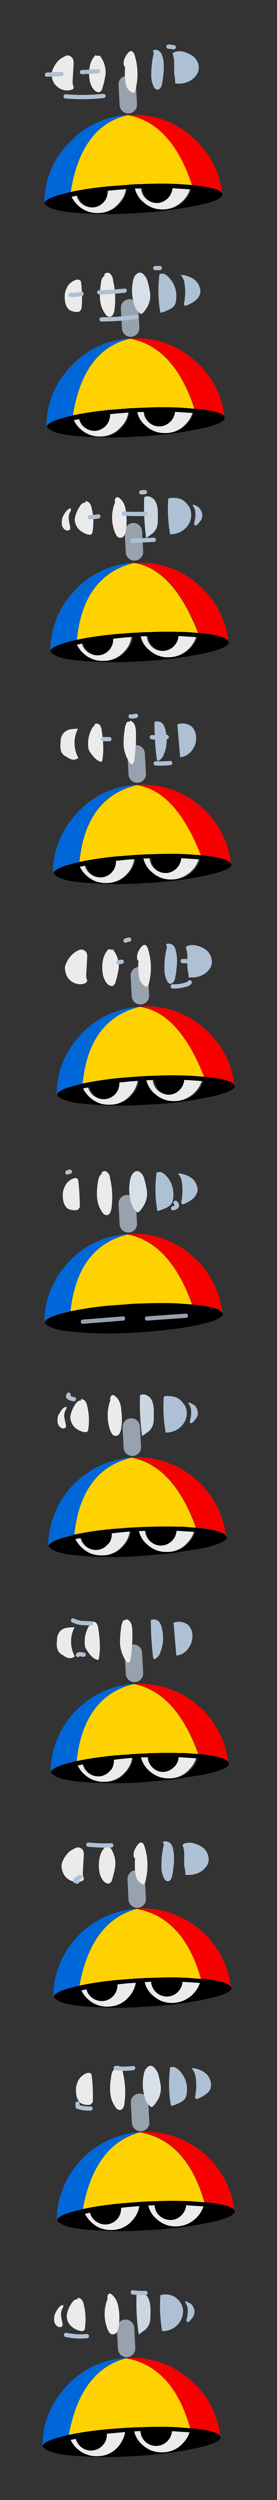 <?xml version="1.0" ?><svg height="1175px" preserveAspectRatio="none" viewBox="0 0 130.4 1175" width="130.4px" xmlns="http://www.w3.org/2000/svg" xmlns:xlink="http://www.w3.org/1999/xlink"><rect x="0" y="0" width="130.4" height="1175" fill="#333333" stroke="none"/><g id="s20-20" transform="translate(20, 20)"><g transform="translate(-0.0, -0.0)"><style>.cl0 {
    fill: #ebebeb
    }</style><g id="uid_1"><g id="uid_2"><path d="M9.8 71.1l3.1-.8.4-.1c3.3-20.8 12.3-32.8 26.9-36.1-11 .5-21.3 5.6-28.5 13.9A39.7 39.7 0 00.9 75.5c.3-1.5 3.2-3 8.9-4.4z" fill="#0067d8"/><path d="M41.9 66.8h.5l1.2-.1 3.4-.1h.2c5.2-.2 10-.2 14.4-.1h.1l2.4.1 6.4.5c-6.4-19.5-16.5-30.5-30.3-33-14.6 3.3-23.6 15.4-26.9 36.1l3-.6c4.4-.8 9.2-1.5 14.5-2l2.6-.2 6.5-.5h.1l1.9-.1z" fill="#fed100"/><path d="M84.5 70.8l.1.2a40.6 40.6 0 00-13.7-26.2 40.4 40.4 0 00-30.3-10.7h-.5c13.8 2.5 23.9 13.5 30.3 33l1.5.1c7.6.8 11.7 2 12.6 3.6z" fill="#f80000"/><path d="M84.6 71.7V71l-.1-.2c-.8-1.6-5-2.8-12.5-3.6l-1.5-.2-6.4-.5-2.4-.1h-.1c-4.5-.2-9.3-.1-14.4.1H47l-3.4.1-1.2.1h-.5l-1.9.2-6.5.5-2.6.2c-5.3.5-10.2 1.2-14.5 2l-3 .6-.4.1-3.1.8c-5.7 1.4-8.7 2.9-9 4.4 1.2 2.1 5.4 3.6 12.6 4.3 9.9.9 19.8 1.1 29.7.4 9.9-.4 19.7-1.6 29.4-3.6 7.5-1.5 11.6-3.2 12-4.9M44 68.6l2.5-.1h.5c.2 4 3.6 7.1 7.6 7a7.6 7.6 0 006.8-6.9h.5l8.2.5c-.6 1.9-1.6 3.6-3 5a12.9 12.9 0 01-9.3 4.4h-.4a13 13 0 01-9.7-3.4 12 12 0 01-4-6.4l.3-.1m-10.8.9l6.1-.5h.5c-.4 2.6-1.6 4.9-3.4 6.8a13.4 13.4 0 01-9.4 4.3h-.4c-3.6.3-7.1-1-9.7-3.4a11.8 11.8 0 01-3.2-4.2l2.5-.5.5-.1a6.5 6.5 0 002.2 3.6 7 7 0 0010.1-.6 7 7 0 001.9-5.3l2.3-.1z"/><path class="cl0" d="M39.3 68.9l-6.1.5-2.5.3a7.5 7.5 0 01-6.8 7.8h-.2c-2 .1-3.9-.6-5.4-1.9a7 7 0 01-2.2-3.6l-2.4.5c.8 1.6 1.9 3.1 3.2 4.2a13 13 0 009.7 3.4h.4c3.4-.2 6.6-1.8 8.8-4.4 1.8-1.8 3-4.1 3.5-6.8m7.1-.3h-2.9c.6 2.5 2 4.8 4 6.4 1.1 1 2.4 1.8 3.7 2.4 1.9.8 3.9 1.1 6 1h.4c5.4-.5 10.1-4.2 11.8-9.4l-7.7-.5h-.5a7.7 7.7 0 01-6.8 6.9h-.2a7.4 7.4 0 01-7.8-7v.2z"/></g><path d="M40.4 29.2l-.5-9.5" fill="none" id="uid_3" stroke="#98a2ae" stroke-linecap="round" stroke-linejoin="round" stroke-width="8.2"/><g id="uid_4"><path class="cl0" d="M25.4 6.2l-.4-.3a10.1 10.1 0 00-2.7 5.1c-.4 1.9-.5 3.9-.2 5.8.1 2 .9 3.9 2.2 5.5 1.1 1 2 1.2 2.8.9.6-.5 1-1.1 1.1-1.8.7-2.1 1.2-4.4 1.5-6.6.2-3.1-.8-6.2-2.7-8.6h-1.6m13.5 5.1c-.1 1.4-.2 2.7-.1 4.1 0 1.5.2 3 .5 4.5a5.6 5.6 0 002.7 3.5c.4.3.7.4 1 .2l.6-.8a29.3 29.3 0 00-.3-17.1c-.5-1.1-1-1.7-1.5-1.7s-1.1.3-1.8 1.2c-1.7 2.3-2.2 4.4-1.5 6.1h.4M4.8 17.8a7.3 7.3 0 002.2 3 7.1 7.1 0 007 1.3l.5-.3c.1-.1.1-.3-.1-.5l.4-.1c-.5-1-.7-2.2-.6-3.4l.4-7.1c.2-1.9-.1-3.2-.9-3.8-.7-.8-1.8-1-2.7-.7L8.5 7.6c-2 1.6-3.4 3.9-4.1 6.3a10 10 0 00.4 3.9z"/><path d="M66.6 4.4a6.6 6.6 0 00-3.4-.2 3 3 0 00-2 1c.6 1.5.8 3.1.8 4.7v4.9a23.7 23.7 0 01.5 4.4c2.7.4 5.4-.2 7.6-1.6a9 9 0 002.8-3c.6-1.2.8-2.5.6-3.9a7.2 7.2 0 00-2.4-4.1c-1.4-1-2.9-1.8-4.5-2.2m-13.4-1c-.4 0-.9.1-1.2.3l.4 1.4c-.9 3.4-1.2 7-1.2 10.5 0 1.7.4 3.4 1.1 5 .6 1.2 1.3 1.7 2.1 1.5s1.5-1 1.8-2.4c.4-1.8.6-3.7.8-5.6.3-3.6 0-6.3-.7-8.1-.3-.9-.9-1.7-1.7-2.2-.4-.2-.9-.4-1.4-.4z" fill="#aec1d4"/></g><path d="M59.3 1.9l2.5.3M10.9 25.3c5.9.5 11.9.4 17.8-.2M18.6 13.9l7.5-.4m-24 1.6l6.8-.3" fill="none" id="uid_5" stroke="#aec1d4" stroke-linecap="round" stroke-linejoin="round" stroke-width="2"/></g></g></g><g id="s20-125" transform="translate(20, 125)"><g transform="translate(-90.4, -0.0)"><style>.cl1 {
    fill: #ebebeb
    }</style><g id="uid_7"><g id="uid_8"><path d="M101.3 71.1l3.1-.8.3-.1c3.3-20.8 12.3-32.8 26.9-36.1-11 .5-21.3 5.6-28.6 13.9a40.7 40.7 0 00-10.8 27.5c.5-1.5 3.4-3 9.1-4.4z" fill="#0067d8"/><path d="M133.4 66.8h.5l1.2-.1 3.4-.1h.1c5.2-.2 10-.2 14.4-.1h.1l2.4.1 6.4.5c-6.4-19.5-16.5-30.4-30.3-32.9-14.6 3.3-23.6 15.4-26.9 36.1l3-.6c4.4-.8 9.2-1.5 14.5-2l2.6-.2 6.5-.5h.1l2-.2z" fill="#fed100"/><path d="M176 70.8l.1.2a40.6 40.6 0 00-13.7-26.2 40.4 40.4 0 00-30.3-10.7h-.4c13.8 2.5 23.9 13.5 30.3 33l1.5.1c7.5.8 11.7 2 12.5 3.6z" fill="#f80000"/><path d="M176.1 71.7V71l-.1-.2c-.8-1.6-5-2.8-12.5-3.6l-1.6-.1-6.4-.5-2.4-.1h-.1a175 175 0 00-14.4.1h-.1l-3.4.1-1.2.1h-.5l-1.9.1h-.1l-6.5.5-2.6.2c-5.3.5-10.2 1.2-14.5 2l-3 .6-.3.1-3.1.8c-5.7 1.4-8.6 2.9-8.9 4.4 1.2 2.1 5.4 3.6 12.5 4.3 9.9.9 19.8 1.1 29.7.4 9.9-.4 19.7-1.6 29.4-3.6 7.5-1.5 11.6-3.2 12-4.9m-40.6-3l2.4-.1h.5c.2 4 3.6 7.1 7.6 7a7.6 7.6 0 006.8-6.9h.5l8.2.5a13.8 13.8 0 01-12.3 9.4h-.5a13 13 0 01-9.7-3.4 12 12 0 01-4-6.4l.5-.1m-10.8.9l6.1-.5h.5c-.4 2.6-1.6 4.9-3.4 6.8a12.9 12.9 0 01-9.3 4.4H118c-3.6.3-7.1-1-9.7-3.4a11.8 11.8 0 01-3.2-4.2l2.4-.5.5-.2a6.5 6.5 0 002.2 3.6 7 7 0 005.2 1.9c4-.4 7-3.8 6.8-7.8l2.5-.3v.2z"/><path class="cl1" d="M130.8 68.9l-6.1.5-2.5.3c.2 4-2.8 7.4-6.8 7.8h-.2c-2 .1-3.9-.6-5.4-1.9a7 7 0 01-2.2-3.6l-2.4.5c.8 1.6 1.9 3.1 3.2 4.2a13 13 0 009.7 3.4h.4c3.4-.2 6.6-1.8 8.8-4.4 1.9-1.8 3.1-4.2 3.5-6.8m7.2-.3l-2.4.1h-.6c.6 2.5 2 4.8 4 6.4 1.1 1 2.4 1.8 3.7 2.4 1.9.8 3.9 1.1 6 1h.5c3.4-.2 6.6-1.8 8.8-4.4 1.4-1.4 2.4-3.1 3-5l-7.7-.5h-.5a7.7 7.7 0 01-6.8 6.8h-.2a7.4 7.4 0 01-7.8-7v.2z"/></g><path d="M131.9 29.2l-.5-9.5" fill="none" id="uid_9" stroke="#98a2ae" stroke-linecap="round" stroke-linejoin="round" stroke-width="8.2"/><g id="uid_10"><path d="M164.6 10.8c-.3-1.4-1-2.7-2-3.8a11.5 11.5 0 00-7.2-2.8 7 7 0 011.9 4.3 25 25 0 01-.1 8.2c-.3 1.1-.2 1.8.4 2 .2.1.5 0 1.1-.3 2.9-1.3 4.7-2.7 5.4-4.2.6-1.1.8-2.3.5-3.4m-19-7h-.1c-.8 6.1-.7 12.2.4 18.2 1.3-.3 2.5-.7 3.7-1.3a8 8 0 002.7-1.8c.6-.8.9-1.8 1-2.8A12.8 12.8 0 00149.5 5a6 6 0 00-2.3-1.4c-.5 0-1 0-1.6.2z" fill="#aec1d4"/><path class="cl1" d="M108.6 8c0-.5-.2-1-.6-1.4l-1.2-.2c-1 .2-1.9.6-2.7 1.2a6 6 0 00-2 2.2 9.4 9.4 0 00-1.2 5.7c.1 2.4.9 4.1 2.2 5.2.9.5 1.9.8 3 .9 1.4.1 2.2-.2 2.3-1.1h.3c.5-4.3.4-8.4-.1-12.5m11-3.4l-.9.8c-.5.9-.8 2-.8 3-.4 2.4-.6 4.9-.4 7.3.2 2.5 1 4.9 2.5 6.9.4.7 1 1.2 1.8 1.3.8.1 1.5-.4 1.8-1.1.4-.7.6-1.4.7-2.1.6-4.7.4-9.4-.7-14 0-1.1-.5-2.2-1.3-3-.4-.4-1-.6-1.6-.5a2 2 0 00-1.2.8l.1.6z"/><path d="M137.6 3.6a3 3 0 00-1.2-.5l-.6.1c-.4.1-.8.3-1.1.6l-.7.7c-.5.8-.8 1.7-1 2.6a22 22 0 00.6 11.1 8 8 0 002.4 3.9l.8.5h.2l.8-.6c1.1-1.3 2.1-2.8 2.7-4.4.6-1.7.8-3.5.5-5.3a39 39 0 00-1.3-5.7 8.1 8.1 0 00-2.1-3z" fill="#d7e0e9"/></g><path d="M143.5 1h2.1m-27.4 24.1c5.5 0 11-.4 16.4-1.2m-17.5-11.5c3.3 0 7.3-.3 12-.8m-25.5 2c1.8 0 3.5-.1 5.2-.5" fill="none" id="uid_11" stroke="#aec1d4" stroke-linecap="round" stroke-linejoin="round" stroke-width="2"/></g></g></g><g id="s20-230" transform="translate(20, 230)"><g transform="translate(-180.8, -0.0)"><style>.cl2 {
    fill: #ebebeb
    }</style><g id="uid_13"><g id="uid_14"><path d="M193.5 71.5l3.1-.8.4-.1c2-20.2 11-32.3 26.9-36.1-11 .5-21.3 5.5-28.6 13.8a40.4 40.4 0 00-10.8 27.6c.4-1.4 3.3-2.9 9-4.4z" fill="#0067d8"/><path d="M225.6 67.3h.5l1.2-.1 3.4-.1h.1c5.2-.2 10-.2 14.4-.1h.1l2.4.1 6.4.5c-7.9-20.2-18-31.2-30.3-33C208 38.5 199 50.5 197 70.7l3-.6c4.4-.8 9.2-1.5 14.5-2l2.6-.2 6.5-.5h.1l1.9-.1z" fill="#fed100"/><path d="M268.3 71.4l-.1-.2c-.8-1.6-5-2.8-12.5-3.6l-1.5-.1-6.4-.5h-2.5c-4.5-.2-9.3-.1-14.4.1h-.1l-3.4.1-1.2.1h-.5l-1.9.1h-.1l-6.5.5-2.6.2c-5.3.5-10.2 1.2-14.5 2l-3 .6-.4.1-3.1.8c-5.7 1.4-8.7 2.9-9 4.5 1.2 2.1 5.4 3.6 12.6 4.3 9.9.9 19.8 1.1 29.7.4 9.9-.4 19.7-1.6 29.4-3.6 7.6-1.6 11.7-3.3 12.1-5l-.1-.8m-40.5-2.2l2.2-.2h.7c.2 3.9 3.5 7 7.4 7 1.9-.2 3.6-1 4.8-2.5a7 7 0 001.9-4.6h.8l8.2.5c-.6 1.9-1.6 3.6-3 5a12.9 12.9 0 01-9.3 4.4h-.8c-3.6.3-7.1-.9-9.7-3.4a12 12 0 01-4-6.4l.8.2m-9 .5l3.9-.3h.8c-.4 2.6-1.6 4.9-3.4 6.8a12.9 12.9 0 01-9.3 4.4h-.8a13 13 0 01-9.7-3.4A13.4 13.4 0 01197 73l2.4-.5v.1l.7-.1a6.5 6.5 0 002.2 3.6c1.4 1.3 3.1 2 5 1.9a7.5 7.5 0 006.7-7.8l4.8-.5z"/><path class="cl2" d="M222.7 69.4l-3.9.3-4.7.5c.2 4-2.8 7.4-6.7 7.8h-.4c-2 .1-3.9-.6-5.4-1.9a7.2 7.2 0 01-2.2-3.5v-.1l-2.4.5c.8 1.6 1.9 3.1 3.2 4.2a13 13 0 009.7 3.4h.4a13 13 0 009-4.4c1.8-1.8 3-4.2 3.4-6.8m7.2-.4l-2.2.1h-.7c.6 2.5 2 4.8 4 6.4a13 13 0 009.7 3.4h.4a14 14 0 0012-9.4l-7.5-.5h-.8a7 7 0 01-1.9 4.4 7.3 7.3 0 01-4.8 2.5h-.4c-4 .3-7.5-2.8-7.8-6.9z"/><path d="M268.2 71.3l.1.2a41 41 0 00-13.6-26.2 40.4 40.4 0 00-30.3-10.7h-.4c12.3 1.8 22.4 12.8 30.3 32.9l1.5.1c7.4.8 11.6 2 12.4 3.7z" fill="#f80000"/></g><path d="M224.1 29.4l-.5-9.5" fill="none" id="uid_15" stroke="#98a2ae" stroke-linecap="round" stroke-linejoin="round" stroke-width="8.2"/><g id="uid_16"><path d="M255.6 10.4c-.3-.7-.7-1.4-1.2-1.9-.5-.4-1.2-.8-1.8-1-.3-.2-.7-.3-1-.2l-.2.1a6.8 6.8 0 011.4 4.1c0 1.5-.2 3-.6 4.4v.4l.1.4c.3.3.6.4.9.2l.7-.5 1.3-1.6a4.2 4.2 0 00.4-4.4m-15.5-6.1h-.1c-.4 5.6-.1 11.2.9 16.8 2.6.1 5.2-.9 7.1-2.7 1.9-1.8 3-4.4 2.8-7a9 9 0 00-.9-3.2l-.4-.5a9.7 9.7 0 00-2.9-2.8 8.6 8.6 0 00-3.9-.9c-.9-.1-1.8.1-2.6.3z" fill="#aec1d4"/><path class="cl2" d="M203.9 8.6c-.1-.8-.5-1.6-1-2.2-.4-.5-1.1-.8-1.8-.8h-.1v.7c-1.1-.2-2.1.6-3 2.3a13.1 13.1 0 00-2 5.4 7 7 0 001.9 4.8c1.3 1.2 2.9 2.1 4.6 2.5h1c.6-.3.9-1 .9-1.6.6-3.8.4-7.5-.5-11.1m13.3-4.3c-.3-.4-.7-.6-1.2-.6s-.9.4-1.1 1.1c-.1.4-.1.9.1 1.2a19 19 0 000 14.5c.6 1.3 1.2 2.1 1.9 2.2.5.1 1 0 1.4-.1a2 2 0 001-1 6 6 0 00.8-2.6c.4-2.7.4-5.3 0-8-.2-3.1-1.2-5.4-2.9-6.7m-27.3 11.6c-.1 1.4.7 2.7 1.9 3.3.6.3 1.3.2 1.8-.2.3-.4.4-.9.2-1.4-.3-1.6-.6-2.8-.6-3.4-.2-1.2 0-2.4.6-3.6.3-.4.4-.8.4-1.3l-.1-.4-.4.1c-1 .3-1.9 1.3-2.9 3-.7 1.2-1 2.5-.9 3.9z"/><path d="M230 3.3c-.5 0-.9.2-1.3.4-.3 6.4.1 12.8.9 19.2l2.8-2c.9-.7 1.6-1.7 2.1-2.7.4-1.1.6-2.3.6-3.4V10c-.3-3.3-1.3-5.3-2.9-6.1a3 3 0 00-2.2-.6z" fill="#ccd6e1"/></g><path d="M227.3 1.4l1.7-.1m-10 10.1c3.9.2 7.3.2 10.2.1m-26.1 1.6c.9 0 2.2-.1 4-.4m16.1 11.5l10-.5" fill="none" id="uid_17" stroke="#aec1d4" stroke-linecap="round" stroke-linejoin="round" stroke-width="2"/></g></g></g><g id="s20-335" transform="translate(20, 335)"><g transform="translate(-271.2, -0.0)"><style>.cl3 {
    fill: #ebebeb
    }</style><g id="uid_19"><g id="uid_20"><path d="M285.1 71l3.1-.8.3-.1c2-20.2 11-32.3 26.9-36.2-11 .5-21.3 5.5-28.5 13.9a40.3 40.3 0 00-10.8 27.6c.4-1.5 3.4-3 9-4.4z" fill="#0067d8"/><path d="M317.3 66.7h.5l1.2-.1 3.4-.1h.1c5.2-.2 10-.2 14.4-.1h.1l2.4.1 6.4.5c-7.9-20.2-18-31.2-30.3-33-15.9 3.9-24.9 15.9-26.9 36.1l3-.6c4.4-.8 9.2-1.5 14.5-2l2.6-.2 6.5-.5 2.1-.1z" fill="#fed100"/><path d="M359.9 70.9l-.1-.1c-.8-1.6-5-2.8-12.5-3.7l-1.5-.1-6.4-.5-2.4-.1c-4.5-.2-9.3-.1-14.4.1h-.1l-3.4.1-1.2.1h-.5l-2 .1-6.5.5-2.6.2c-5.3.5-10.2 1.2-14.5 2l-3 .6-.3.1-3.1.8c-5.7 1.4-8.6 2.9-8.9 4.4 1.2 2.1 5.4 3.6 12.5 4.3 9.9.9 19.8 1.1 29.7.4 9.9-.4 19.7-1.6 29.4-3.6 7.6-1.6 11.7-3.3 12.1-5l-.3-.6m-40.5-2.3l2.2-.1h.8c.2 3.9 3.5 7 7.4 7 1.9-.2 3.6-1 4.8-2.5a7.3 7.3 0 001.9-4.4h.8l8.2.5a13.8 13.8 0 01-12.3 9.4h-.7c-3.6.2-7.2-1-9.8-3.6a12 12 0 01-4-6.4l.7.1m-9 .6l3.9-.3h.7c-.4 2.6-1.6 4.9-3.4 6.8a12.8 12.8 0 01-9.3 4.3h-.7a13 13 0 01-9.7-3.4 11.8 11.8 0 01-3.2-4.2l2.4-.5v.1l.7-.1a6.5 6.5 0 002.2 3.6 7.1 7.1 0 0011.7-5.9l4.7-.4z"/><path class="cl3" d="M314.4 68.8l-3.9.3-4.7.5c.2 4-2.8 7.4-6.7 7.8h-.3c-2 .1-3.9-.6-5.4-1.9a7.2 7.2 0 01-2.2-3.5v-.1l-2.4.5a14.7 14.7 0 006.9 6.6c1.9.8 3.9 1.1 6 1h.4a13 13 0 009-4.4c1.7-1.8 2.9-4.2 3.3-6.8m7.2-.4l-2.2.1h-.7c.6 2.5 2 4.8 4 6.4a13 13 0 009.8 3.4h.3a14 14 0 0012-9.4l-7.5-.5h-.8a7.3 7.3 0 01-1.9 4.4 7.3 7.3 0 01-4.8 2.5h-.4c-4 .2-7.5-2.9-7.8-6.9z"/><path d="M359.8 70.7l.1.1a40.6 40.6 0 00-13.7-26.2 40.3 40.3 0 00-30.3-10.7h-.5c12.3 1.8 22.4 12.8 30.3 33l1.5.1c7.7.9 11.8 2.1 12.6 3.7z" fill="#f80000"/></g><path d="M315.8 28.8l-.5-9.5" fill="none" id="uid_21" stroke="#98a2ae" stroke-linecap="round" stroke-linejoin="round" stroke-width="8.2"/><g id="uid_22"><path d="M325.4 22.7c1.5-.5 2.6-1.8 3.2-3.9 1.3-3.4 1.4-7.1.5-10.6-.4-2-1.2-3.2-2.3-3.8-.9-.4-2-.5-2.9-.1 0 5.3.3 10.7.9 16 0 .8.2 1.6.6 2.4m10.8-17.6l-1.5.3 1.3 15.5a7.8 7.8 0 005.9-3.7c1.4-2 1.9-4.4 1.5-6.8-.1-.9-.4-1.7-.9-2.5a4.9 4.9 0 00-2.6-2.3 6.8 6.8 0 00-3.7-.5z" fill="#aec1d4"/><path class="cl3" d="M295.6 6.1c-.5.4-1 .9-1.2 1.5a14.7 14.7 0 00-1.5 9.6c.6 1.3 1.4 2.4 2.4 3.5 1.4 1.6 2.7 2.4 3.9 2.3.5-2.4.7-4.8.6-7.2a60 60 0 00-.7-7.3c-.1-1-.4-2-1-2.8a2 2 0 00-1.5-.6c-.6 0-.9.3-1 1m16.9-2.4l-.2.5c-.6-.2-1.3.1-1.6.6l-.6 1.8c-.5 2.9-.8 5.8-.7 8.6.2 3 1.2 5.9 2.9 8.3.4.5.8.7 1 .7s.8-.5 1-1.3c.7-4.4 1-8.8.9-13.3 0-2.8-.6-4.6-1.8-5.4a4 4 0 00-.9-.5m-31.4 5.9a6 6 0 00-1.3 2.8l-.2 3.2c0 1 .2 2 .5 2.9.6 1 1.4 1.8 2.5 2.2a7 7 0 002.6 1.3c1 .2 2.1-.1 2.9-.8a14.5 14.5 0 01-.2-13.7c-1.3 0-2.5.1-3.8.3-1.1.3-2.2.9-3 1.8z"/></g><path d="M312.7 1.7c.8.1 1.7 0 2.5-.3m-15.5 11h3m21.8 11.4c2.3.1 4.5.1 6.8-.2m-8.6-12.1c2.3.2 4.7.2 7-.1" fill="none" id="uid_23" stroke="#aec1d4" stroke-linecap="round" stroke-linejoin="round" stroke-width="2"/></g></g></g><g id="s20-440" transform="translate(20, 440)"><g transform="translate(-361.6, -0.0)"><style>.cl4 {
    fill: #ebebeb
    }</style><g id="uid_25"><g id="uid_26"><path d="M377.1 70.2l3.1-.8.4-.1c2-20.2 11-32.2 26.9-36.1-11 .5-21.3 5.5-28.5 13.8a39.7 39.7 0 00-10.7 27.6c.2-1.5 3.2-3 8.8-4.4z" fill="#0067d8"/><path d="M409.2 65.9h.5l1.2-.1 3.4-.1h.1c5.2-.2 10-.2 14.4-.1h.1l2.4.1 6.4.5c-7.9-20.2-18-31.2-30.3-33-15.9 3.9-24.9 15.9-26.9 36.1l3-.6c4.4-.8 9.2-1.5 14.5-2l2.6-.2 6.5-.5 2.1-.1z" fill="#fed100"/><path d="M451.9 70l-.1-.1c-.8-1.6-5-2.8-12.5-3.7l-1.5-.1-6.4-.5-2.4-.1a175 175 0 00-14.4.1h-.1l-3.4.1-1.2.1h-.5l-1.9.1-6.5.5-2.6.2c-5.3.5-10.1 1.2-14.5 2l-3 .6-.4.1-3.1.8c-5.7 1.4-8.6 2.9-8.9 4.4 1.2 2.1 5.4 3.6 12.5 4.3 9.9.9 19.8 1.1 29.7.4 9.9-.4 19.7-1.6 29.4-3.6 7.6-1.6 11.6-3.3 12.1-5l-.3-.6m-40.5-2.3l2.2-.1h.8c.2 3.9 3.5 7 7.4 7a7 7 0 004.7-2.6 7.3 7.3 0 001.9-4.4h.8l8.2.5a13.8 13.8 0 01-12.3 9.4h-.8c-3.6.3-7.1-1-9.7-3.4a12 12 0 01-4-6.4h.8m-9 .6l3.9-.3h.8c-.4 2.6-1.6 4.9-3.4 6.8a12.9 12.9 0 01-9.3 4.4h-.8a13 13 0 01-9.7-3.4 11.8 11.8 0 01-3.2-4.2l2.4-.5v.1l.8-.1a7 7 0 002.1 3.6c1.4 1.3 3.1 2 5 1.9a7.5 7.5 0 006.7-7.8l4.7-.5z"/><path class="cl4" d="M406.4 68l-3.9.3-4.7.5c.2 4-2.7 7.4-6.7 7.8h-.4a7.5 7.5 0 01-7.6-5.4v-.1l-2.4.5a14.7 14.7 0 006.9 6.6c1.9.8 3.9 1.1 6 1h.4a13 13 0 009-4.4c1.8-1.9 3-4.2 3.4-6.8m7.1-.4l-2.2.1h-.8c.6 2.5 2 4.8 4 6.4a13 13 0 009.7 3.4h.4a14 14 0 0012-9.4l-7.5-.5h-.8a7.3 7.3 0 01-1.9 4.4 7.3 7.3 0 01-4.8 2.5h-.4a7.5 7.5 0 01-7.7-6.9z"/><path d="M451.8 69.9l.1.1a40.6 40.6 0 00-13.7-26.2 40.3 40.3 0 00-30.3-10.7h-.5c12.3 1.8 22.4 12.8 30.3 33l1.5.1c7.7.8 11.8 2.1 12.6 3.7z" fill="#f80000"/></g><path d="M407.7 28l-.5-9.5" fill="none" id="uid_27" stroke="#98a2ae" stroke-linecap="round" stroke-linejoin="round" stroke-width="8.2"/><g id="uid_28"><path class="cl4" d="M393.3 6.3l-.5-.3a10.1 10.1 0 00-2.7 5.1c-.4 1.9-.5 3.9-.2 5.8.1 2 .9 3.9 2.2 5.5 1.1 1 2 1.2 2.8.9.6-.5 1-1.1 1.1-1.8.7-2.1 1.2-4.4 1.5-6.6.2-3.1-.8-6.2-2.7-8.6h-1.5m13.5 5.1c-.1 1.4-.2 2.7-.1 4.1 0 1.5.2 3 .5 4.5a5.6 5.6 0 002.7 3.5c.4.3.7.4 1 .2l.6-.8a29.3 29.3 0 00-.3-17.1c-.4-1.1-.9-1.7-1.5-1.7s-1.1.3-1.8 1.2c-1.7 2.3-2.2 4.4-1.5 6.1h.4m-34.1 6.5a7.1 7.1 0 005.5 4.6c1.2.2 2.5.1 3.6-.4l.5-.3v-.5l.5-.1c-.5-1-.7-2.2-.6-3.4l.4-7.1c.2-1.9-.1-3.2-1-3.8-.8-.6-1.8-.8-2.8-.4-.9.4-1.7.9-2.5 1.5-2 1.6-3.4 3.9-4.1 6.3-.1 1.1.1 2.4.5 3.6z"/><path d="M434.4 4.5a6.6 6.6 0 00-3.4-.2c-.8 0-1.5.4-2 1 .6 1.5.9 3.1.8 4.7v4.9l.4 2.2c.2.7.2 1.5.1 2.2 2.7.4 5.4-.2 7.6-1.6a9 9 0 002.8-3c.6-1.2.8-2.5.5-3.9a7.2 7.2 0 00-2.4-4.2 12 12 0 00-4.4-2.1m-13.4-1c-.4 0-.9.1-1.2.3l.4 1.4c-.9 3.4-1.3 7-1.2 10.5 0 1.7.4 3.5 1.1 5.1.6 1.2 1.3 1.7 2.1 1.5s1.5-1 1.8-2.4c.4-1.8.6-3.7.8-5.6a21 21 0 00-.6-8.1 4 4 0 00-1.6-2.3c-.5-.2-1.1-.4-1.6-.4z" fill="#aec1d4"/></g><path d="M400.7 2.1c.5-.3 1.1-.4 1.7-.5m-5 10.7l1.5-.3m24 11.6c2.2.1 4.3-.2 6.4-.9.7-.1 1.3-.5 1.6-1m-3.3-10l2.8.1" fill="none" id="uid_29" stroke="#aec1d4" stroke-linecap="round" stroke-linejoin="round" stroke-width="2"/></g></g></g><g id="s20-545" transform="translate(20, 545)"><g transform="translate(-0.0, -84.8)"><style/><g id="uid_31"><g id="uid_32"><path d="M12.9 156.1l.4-.1c2.2-20.3 11.2-32.3 26.9-36.1-11 .5-21.3 5.5-28.5 13.8A40.3 40.3 0 00.9 161.3c.3-1.5 3.3-3 8.9-4.4l3.1-.8z" fill="#0067d8"/><path d="M41.9 152.6h.5l1.2-.1 3.2-.1h.4c5.2-.2 10-.2 14.4-.1h.2l2.2.1 6.4.5c-6.9-19.3-17-30.3-30.3-32.9-15.7 3.8-24.7 15.8-26.9 36.1l3-.6c4.4-.8 9.2-1.5 14.5-2l2.6-.2 6.5-.5h.2l1.9-.2z" fill="#fed100"/><path d="M84.6 156.8l-.1-.1c-.8-1.6-5-2.8-12.5-3.6l-1.5-.1-6.4-.5-2.2-.1h-.2c-4.5-.2-9.3-.1-14.4.1h-.4l-3.2.1-1.2.1H42l-1.9.1-6.5.5-2.6.2c-5.3.5-10.2 1.2-14.5 2l-3 .6-.4.1-3.1.8c-5.7 1.4-8.6 2.9-8.9 4.4 1.2 2.1 5.4 3.6 12.6 4.3 9.9.9 19.8 1.1 29.7.4 5.3-.3 10.2-.7 14.7-1.2 4.9-.5 9.8-1.3 14.7-2.3 7.6-1.6 11.7-3.3 12.1-5l-.3-.8M19 161l18.9-1.5L19 161m30.2-1.5l18.3-1.3-18.3 1.3z"/><path d="M84.5 156.6l.1.1a40.6 40.6 0 00-13.7-26.2 40.4 40.4 0 00-30.3-10.7h-.5c13.3 2.7 23.4 13.6 30.3 32.9l1.6.3c7.5.8 11.6 2 12.5 3.6z" fill="#f80000"/></g><path d="M19 161l18.9-1.5m11.3 0l18.3-1.3" fill="none" id="uid_33" stroke="#98a2ae" stroke-linecap="round" stroke-linejoin="round" stroke-width="2"/><path d="M40.4 115l-.5-9.5" fill="none" id="uid_34" stroke="#98a2ae" stroke-linecap="round" stroke-linejoin="round" stroke-width="8.2"/><g id="uid_35"><path d="M72.9 97.9c-.3-1.4-1-2.7-2-3.8a11.5 11.5 0 00-7.2-2.8 7 7 0 011.9 4.3 25 25 0 01-.1 8.2c-.3 1.1-.2 1.8.4 2a2 2 0 001.1-.3c2.9-1.3 4.7-2.8 5.3-4.2.7-1.1.9-2.3.6-3.4m-19-7.1h-.2c-.8 6.1-.7 12.2.4 18.2 1.3-.3 2.5-.8 3.7-1.3a8 8 0 002.7-1.8c.6-.8.9-1.8 1-2.8.3-2 .1-4.1-.5-6a12 12 0 00-3.2-5.1 6.8 6.8 0 00-2.3-1.4l-1.6.2z" fill="#aec1d4"/><path d="M16.9 95.1c0-.5-.2-1-.5-1.4-.4-.2-.8-.2-1.1-.2-1 .2-1.9.6-2.6 1.2-.8.6-1.5 1.3-1.9 2.2a9.4 9.4 0 00-1.2 5.7c.1 2.4.9 4.1 2.2 5.2.9.5 2 .8 3.1.8 1.4.1 2.1-.2 2.4-1.2h.3c-.1-4.1-.2-8.3-.7-12.3m11-3.5c-.4.2-.7.5-.9.8a8 8 0 00-.9 3c-.4 2.4-.6 4.9-.4 7.3.2 2.5 1 4.9 2.5 6.9.4.7 1 1.2 1.8 1.3.8.1 1.5-.4 1.8-1.1.4-.7.6-1.4.7-2.2.6-4.7.4-9.4-.7-14 0-1.1-.5-2.2-1.4-2.9-.4-.4-1-.6-1.5-.4-.5.1-.9.4-1.1.8l.1.5z" fill="#ebebeb"/><path d="M45.9 90.7a3 3 0 00-1.2-.5l-.7.1a2 2 0 00-1 .6l-.7.7c-.5.8-.8 1.7-1 2.6a22 22 0 00.5 11.1 8.6 8.6 0 002.3 3.9c.2.2.5.4.8.4h.2l.8-.7c1.1-1.3 2.1-2.8 2.7-4.4.6-1.7.8-3.5.5-5.3a39 39 0 00-1.3-5.7c-.3-1.1-1-2.1-1.9-2.8z" fill="#d7e0e9"/></g><path d="M12.9 90.5c-.5 0-.9.2-1.2.4m49.8 16.8l1-.4c.4-.1.7-.4.8-.8 0-.3 0-.5-.2-.8l-.5-.6" fill="none" id="uid_36" stroke="#aec1d4" stroke-linecap="round" stroke-linejoin="round" stroke-width="2"/></g></g></g><g id="s20-650" transform="translate(20, 650)"><g transform="translate(-90.4, -84.8)"><style>.cl5 {
    fill: #ebebeb
    }</style><g id="uid_38"><g id="uid_39"><path d="M102.1 156.9l3.1-.8.3-.1c2.2-20.3 11.2-32.3 26.9-36.1a42 42 0 00-39.3 41.4c.3-1.5 3.3-3 9-4.4z" fill="#0067d8"/><path d="M139.3 152.4h.1c5.2-.2 10-.2 14.4-.1h2.4l6.4.5c-6.9-19.3-17-30.3-30.3-32.9-15.7 3.8-24.7 15.8-26.9 36.1l3-.6c4.4-.8 9.2-1.5 14.5-2l2.6-.2 6.5-.5 2-.1h.5l1.2-.1 3.2-.1h.4z" fill="#fed100"/><path d="M176.9 156.8l-.1-.1c-.8-1.6-5-2.8-12.4-3.6l-1.5-.1-6.4-.5h-2.6c-4.4-.2-9.3-.1-14.4.1H139.2l-3.2.1-1.2.1h-.5l-2 .1-6.5.5-2.6.2c-5.3.5-10.2 1.2-14.5 2l-3 .6-.3.1-3.1.8c-5.7 1.4-8.6 2.9-8.9 4.4 1.2 2.1 5.4 3.6 12.6 4.3 9.9.9 19.8 1.1 29.7.4l.9-.1h.5l12.5-1.1 1.8-.2 13.7-2.2c7.6-1.6 11.7-3.3 12.1-5.1l-.3-.7m-41.1-2.3h.5l2.4-.1h.5c.1 1.9 1 3.7 2.4 5l.2.1a7.2 7.2 0 005 1.8c1.9-.1 3.7-1 4.9-2.5a7.3 7.3 0 001.9-4.4h.5v-.1l8.2.5c-.6 1.9-1.6 3.6-3 5a12.9 12.9 0 01-9.3 4.4h-.4a13 13 0 01-9.7-3.4 11.1 11.1 0 01-4.1-6.3m-4.2.2h.5c-.4 2.6-1.6 4.9-3.4 6.8a12.9 12.9 0 01-9.3 4.4h-.5a13 13 0 01-9.7-3.4 11.8 11.8 0 01-3.2-4.2l2.4-.5v.1l.5-.1a6.5 6.5 0 002.2 3.6 7 7 0 0010.1-.6l.7-.7c.9-1.4 1.4-3 1.3-4.6l2.5-.3 5.9-.5z"/><path class="cl5" d="M125.5 155.2l-2.5.3c.1 1.6-.3 3.3-1.3 4.6l-.7.7a7.5 7.5 0 01-4.9 2.5h-.2a7.5 7.5 0 01-7.6-5.5v-.1l-2.4.5a14.7 14.7 0 006.9 6.6c1.9.8 3.9 1.1 6 1h.5c3.4-.2 6.6-1.8 8.8-4.4 1.8-1.9 3-4.2 3.4-6.8l-6 .6m10.8-.8h-.5c.6 2.5 2 4.8 4 6.4 1.1 1 2.4 1.8 3.7 2.4 1.9.8 3.9 1.1 6 1h.4c3.4-.2 6.6-1.8 8.8-4.4 1.4-1.4 2.4-3.1 3-5l-7.7-.5h-.5a7.5 7.5 0 01-6.8 6.9h-.2a7 7 0 01-5.2-1.8l-.2-.1a7.4 7.4 0 01-2.4-5l-2.4.1z"/><path d="M176.7 156.6l.1.1a42.2 42.2 0 00-44-36.9h-.4c13.3 2.7 23.4 13.6 30.3 32.9l1.5.1c7.6 1 11.7 2.2 12.5 3.8z" fill="#f80000"/></g><path d="M132.7 115l-.5-9.5" fill="none" id="uid_40" stroke="#98a2ae" stroke-linecap="round" stroke-linejoin="round" stroke-width="8.2"/><g id="uid_41"><path d="M163.2 97.2c-.3-.7-.7-1.4-1.2-1.9l-1.8-1c-.3-.2-.7-.3-1-.2l-.2.1a6.8 6.8 0 011.4 4.1c0 1.5-.2 3-.6 4.4l-.1.4.1.3c.3.3.6.4.9.2l.7-.5 1.3-1.6c.4-.6.7-1.2.8-1.8.1-.9 0-1.7-.3-2.5m-15.6-6l-.1.1c-.4 5.6-.1 11.2.9 16.8 2.6.1 5.2-.9 7.1-2.7 1.9-1.8 3-4.4 2.8-7a7.5 7.5 0 00-1-3.2l-.4-.5a9.7 9.7 0 00-2.9-2.8 8.6 8.6 0 00-3.9-.9c-.8-.2-1.7-.1-2.5.2z" fill="#aec1d4"/><path class="cl5" d="M111.4 95.4c-.1-.8-.5-1.6-1-2.2-.4-.5-1.1-.8-1.8-.8h-.1v.7c-1.1-.2-2.1.6-3 2.3a12.7 12.7 0 00-2 5.3 7 7 0 001.9 4.8 9.2 9.2 0 004.7 2.4h1c.6-.3 1-1 .9-1.7.5-3.5.3-7.2-.6-10.8m13.3-4.3c-.3-.4-.7-.6-1.2-.6s-.8.4-1.2 1.1c-.1.4-.1.9.1 1.2a21 21 0 000 14.6c.6 1.3 1.2 2.1 1.9 2.2 1 .2 2-.2 2.4-1.1a6 6 0 00.8-2.7c.4-2.7.4-5.3 0-8-.1-3.1-1.1-5.4-2.8-6.7m-27.2 11.6c-.1 1.4.7 2.7 1.9 3.3.6.3 1.3.2 1.8-.2.3-.4.4-.9.2-1.3l-.7-3.4c-.2-1.2 0-2.4.6-3.6.3-.4.4-.8.4-1.3l-.1-.3-.4.2c-1 .3-1.9 1.3-2.8 3-.8.9-1 2.3-.9 3.6z"/><path d="M137.6 90.2c-.5 0-.9.2-1.3.4-.2 6.4.1 12.8 1 19.2l2.8-2c.9-.7 1.6-1.7 2.1-2.7.4-1.1.6-2.3.6-3.4v-4.8c-.3-3.3-1.3-5.3-3-6.1-.7-.5-1.5-.7-2.2-.6z" fill="#ccd6e1"/></g><path d="M102.7 90.3l-.2.6c-.1.2 0 .5.2.7l.2.1c.7.4 1.5.6 2.3.7" fill="none" id="uid_42" stroke="#aec1d4" stroke-linecap="round" stroke-linejoin="round" stroke-width="2"/></g></g></g><g id="s20-755" transform="translate(20, 755)"><g transform="translate(-180.8, -84.8)"><style>.cl6 {
    fill: #ebebeb
    }</style><g id="uid_44"><g id="uid_45"><path d="M193.5 158.2l3.1-.8.4-.1c2.2-20.3 11.2-32.3 26.9-36.1a42 42 0 00-39.3 41.4c.3-1.4 3.2-2.9 8.9-4.4z" fill="#0067d8"/><path d="M230.8 153.8h.1c5.2-.2 10-.2 14.4-.1h2.4l6.4.5c-6.9-19.3-17-30.3-30.3-32.9-15.7 3.8-24.7 15.9-26.9 36.2l3-.6c4.4-.8 9.2-1.5 14.5-2l2.6-.2 6.5-.5h.1l1.9-.1h.5l1.2-.1 3.2-.1.4-.1z" fill="#fed100"/><path d="M268.3 158.1l-.1-.1c-.8-1.6-5-2.8-12.5-3.6l-1.5-.1-6.4-.5H245.4c-4.5-.2-9.3-.1-14.4.1H230.7l-3.2.1-1.2.1h-.5l-1.9.1h-.1l-6.5.5-2.6.2c-5.3.5-10.2 1.2-14.5 2l-3 .6-.4.1-3.1.8c-5.7 1.4-8.6 2.9-8.9 4.4 1.2 2.1 5.4 3.6 12.6 4.3 9.9.9 19.8 1.1 29.7.4l1-.1h.5l12.4-1.1 1.8-.2 13.7-2.2c7.6-1.6 11.7-3.3 12.1-5v-.7m-41.3-2.3h.5l2.4-.1h.5c.1 1.9 1 3.7 2.4 5l.2.1a7.2 7.2 0 005 1.8c1.9-.1 3.7-1 4.9-2.5h.1a7.3 7.3 0 001.9-4.4h.5l8.2.5c-.6 1.9-1.6 3.6-3 5a12.9 12.9 0 01-9.3 4.4H241a13 13 0 01-9.7-3.4c-2-1.6-3.4-3.9-4-6.4m-4.3.3h.5c-.4 2.6-1.6 4.9-3.4 6.8a12.9 12.9 0 01-9.3 4.4h-.5c-3.6.3-7.1-1-9.7-3.4a11.8 11.8 0 01-3.2-4.2l2.4-.5v.1l.5-.1a7.6 7.6 0 007.4 5.6 7 7 0 004.9-2.5l.7-.7a7 7 0 001.2-4.6l2.5-.3 6-.6z"/><path class="cl6" d="M216.9 156.6l-2.5.3c.1 1.6-.3 3.3-1.2 4.6l-.7.7a7.5 7.5 0 01-4.9 2.5h-.2c-2 .1-3.9-.6-5.4-1.9a7 7 0 01-2.2-3.6v-.1l-2.4.5c.8 1.6 1.9 3.1 3.2 4.2a13 13 0 009.7 3.4h.5c3.4-.2 6.6-1.8 8.8-4.4 1.8-1.9 3-4.2 3.4-6.8l-6.1.6m10.8-.8h-.5c.6 2.5 2 4.8 4 6.4 1.1 1 2.4 1.8 3.7 2.4 1.9.8 4 1.1 6 1h.4c3.4-.2 6.6-1.8 8.8-4.4 1.4-1.4 2.4-3.1 3-5l-7.7-.5h-.5a7.3 7.3 0 01-1.9 4.4h-.1a7.5 7.5 0 01-4.9 2.5 7 7 0 01-5.2-1.8l-.1-.1a7.4 7.4 0 01-2.4-5l-2.6.1z"/><path d="M268.2 158l.1.1a42.2 42.2 0 00-44-36.9h-.4c13.3 2.7 23.4 13.6 30.3 32.9l1.5.1c7.5.9 11.7 2.2 12.5 3.8z" fill="#f80000"/></g><path d="M224.1 116.3l-.5-9.5" fill="none" id="uid_46" stroke="#98a2ae" stroke-linecap="round" stroke-linejoin="round" stroke-width="8.2"/><g id="uid_47"><path d="M233.3 109.7c1.5-.5 2.6-1.8 3.2-3.9 1.3-3.4 1.4-7.1.5-10.7-.4-2-1.2-3.3-2.3-3.8-.9-.4-2-.5-2.9-.1 0 5.3.3 10.7.9 16 0 .9.2 1.8.6 2.5m10.8-17.6l-1.6.3 1.3 15.5a7.8 7.8 0 005.9-3.7c1.4-2 1.9-4.4 1.6-6.8-.1-.9-.4-1.7-.9-2.5a4.9 4.9 0 00-2.6-2.3 6.8 6.8 0 00-3.7-.5z" fill="#aec1d4"/><path class="cl6" d="M203.6 93.1a4 4 0 00-1.2 1.4 14.7 14.7 0 00-1.5 9.6c.7 1.2 1.4 2.4 2.4 3.5 1.4 1.6 2.7 2.4 3.9 2.3.5-2.4.7-4.8.6-7.2a60 60 0 00-.7-7.3c-.1-1-.4-2-1-2.8a2 2 0 00-1.4-.6c-.8.1-1.1.4-1.1 1.1m16.8-2.4l-.2.5c-.6-.2-1.3.1-1.6.6l-.6 1.8a51 51 0 00-.7 8.7c.2 3 1.2 5.9 2.9 8.3.4.5.8.7 1 .7s.8-.5 1-1.3c.7-4.4 1-8.8.9-13.3 0-2.8-.6-4.6-1.8-5.4l-.9-.6M189 96.6a6 6 0 00-1.3 2.8l-.2 3.2c0 1 .2 2 .6 3a5 5 0 002.4 2.2 7 7 0 002.6 1.3c1 .2 2.1-.1 2.9-.8a14.7 14.7 0 01-.1-13.7c-1.3 0-2.5.1-3.8.3-1.2.2-2.3.8-3.1 1.7z"/></g><path d="M200.2 107.5l-1.4-.2c-.5-.1-.9 0-1.3.3m-2.3-16.2a12 12 0 004.1 1.2l4.5.2" fill="none" id="uid_48" stroke="#aec1d4" stroke-linecap="round" stroke-linejoin="round" stroke-width="2"/></g></g></g><g id="s20-860" transform="translate(20, 860)"><g transform="translate(-271.2, -84.8)"><style>.cl7 {
    fill: #ebebeb
    }</style><g id="uid_50"><g id="uid_51"><path d="M288.3 158.1l.3-.1c3.7-20.3 12.7-32.3 26.9-36.1a42 42 0 00-39.3 41.4c.3-1.5 3.3-3 8.9-4.4l3.2-.8z" fill="#0067d8"/><path d="M317.3 154.6h.5l1.2-.1 3.4-.1h.1c5.2-.2 10-.2 14.4-.1h.1l2.4.1 6.4.5c-5.5-19.3-15.6-30.3-30.3-32.9-14.2 3.8-23.2 15.9-26.9 36.1l3-.6c4.4-.8 9.2-1.5 14.5-2l2.6-.2 6.5-.5 2.1-.2z" fill="#fed100"/><path d="M359.9 158.7l-.1-.1c-.8-1.6-5-2.8-12.5-3.6l-1.5-.1-6.4-.5-2.4-.1c-4.5-.2-9.3-.1-14.4.1h-.1l-3.4.1-1.2.1h-.5l-2 .1-6.5.5-2.6.2c-5.3.5-10.2 1.2-14.5 2l-3 .6-.3.1-3.1.8c-5.7 1.4-8.6 2.9-8.9 4.4 1.2 2.1 5.4 3.6 12.5 4.3 9.9.9 19.8 1.1 29.7.4 9.9-.4 19.7-1.6 29.4-3.6 7.6-1.6 11.7-3.3 12.1-5l-.3-.7m-40.5-2.3l3-.2a7.4 7.4 0 0012.9 4.4 7.3 7.3 0 001.9-4.4l8.2.5a13.9 13.9 0 01-18.3 8.4 13 13 0 01-3.7-2.4 12.7 12.7 0 01-4-6.3m-12.8 1.1c2.9-.4 5.8-.6 8.6-.8-.4 2.6-1.6 4.9-3.4 6.8a12.9 12.9 0 01-9.3 4.4c-3.6.3-7.1-1-9.7-3.4a11.8 11.8 0 01-3.2-4.2l2.4-.5a6.5 6.5 0 002.2 3.6 6.8 6.8 0 005.4 1.9c4-.3 7.2-3.7 7-7.8z"/><path class="cl7" d="M315.1 156.7c-2.9.2-5.7.4-8.6.8.2 4.1-3 7.6-7 7.8-2 .1-3.9-.6-5.4-1.9a6.8 6.8 0 01-2.2-3.6l-2.4.5c.8 1.6 1.9 3.1 3.2 4.2a13 13 0 009.7 3.4c3.6-.1 7-1.7 9.3-4.4a13 13 0 003.4-6.8m7.2-.5l-3 .2c.6 2.5 2 4.8 4 6.4 1.1 1 2.4 1.8 3.7 2.4a13.9 13.9 0 0018.3-8.4l-8.2-.5a7 7 0 01-1.9 4.4 7.2 7.2 0 01-5.1 2.5c-4 .2-7.5-2.9-7.8-7z"/><path d="M359.8 158.6l.1.1a42.2 42.2 0 00-44-36.9h-.5c14.8 2.6 24.9 13.6 30.3 32.9l1.5.1c7.6.9 11.8 2.2 12.6 3.8z" fill="#f80000"/></g><path d="M315.8 117.4l-.5-9.5" fill="none" id="uid_52" stroke="#98a2ae" stroke-linecap="round" stroke-linejoin="round" stroke-width="8.2"/><g id="uid_53"><path class="cl7" d="M301.3 93l-.5-.2a10.1 10.1 0 00-2.7 5.1c-.4 1.9-.5 3.9-.2 5.8a9 9 0 002.2 5.4c1.1 1 2 1.2 2.8.8.6-.5 1-1.1 1.1-1.8.7-2.2 1.2-4.4 1.5-6.6a13 13 0 00-2.7-8.7l-1.5.2m13.5 5.1c-.1 1.4-.2 2.7-.1 4.1 0 1.5.2 3 .5 4.5a5.6 5.6 0 002.7 3.5c.4.3.7.4 1 .2l.6-.8a29.3 29.3 0 00-.3-17.1c-.4-1.1-.9-1.7-1.5-1.7s-1.1.3-1.8 1.2c-1.7 2.3-2.2 4.4-1.5 6.1h.4m-34.1 6.5a7.1 7.1 0 005.5 4.6c1.2.2 2.5.1 3.6-.3l.5-.3c.1-.1.1-.3 0-.4l.5-.2c-.5-1-.7-2.2-.6-3.3l.4-7.2c.2-1.9-.1-3.2-1-3.8-.8-.6-1.8-.8-2.8-.4l-2.5 1.4c-2 1.6-3.4 3.9-4.1 6.3a9 9 0 00.5 3.6z"/><path d="M342.5 91.2a6.6 6.6 0 00-3.4-.2c-.8 0-1.5.4-2 1 .6 1.5.9 3.1.8 4.7v4.8l.4 2.2c.2.7.2 1.5.1 2.2 2.7.4 5.4-.2 7.6-1.6a9 9 0 002.8-3c.6-1.2.8-2.5.5-3.8a7.2 7.2 0 00-2.4-4.2c-1.3-.9-2.8-1.7-4.4-2.1m-13.4-1c-.4 0-.9.1-1.2.3l.4 1.4c-.8 3.4-1.2 7-1.1 10.5 0 1.7.4 3.4 1.1 5 .6 1.2 1.3 1.7 2.1 1.6s1.5-1 1.8-2.3c.4-1.8.6-3.7.8-5.6.3-3.6 0-6.3-.6-8.2-.2-.9-.8-1.7-1.6-2.2-.7-.3-1.2-.5-1.7-.5z" fill="#aec1d4"/></g><path d="M289 107c-.8.3-1.5.7-2.1 1.2a1 1 0 00-.3.7l1 .3m5.2-17.4c3.6.3 7.2.5 10.8.3" fill="none" id="uid_54" stroke="#aec1d4" stroke-linecap="round" stroke-linejoin="round" stroke-width="2"/></g></g></g><g id="s20-965" transform="translate(20, 965)"><g transform="translate(-361.6, -84.8)"><style>.cl8 {
    fill: #ebebeb
    }</style><g id="uid_56"><g id="uid_57"><path d="M380.3 158.1l.4-.1c3.7-20.2 12.7-32.3 26.9-36.1a42 42 0 00-39.3 41.4c.3-1.5 3.3-3 8.9-4.4l3.1-.8z" fill="#0067d8"/><path d="M409.3 154.6h.5l1.2-.1 3.4-.1h.1c5.2-.2 10-.2 14.4-.1h.1l2.4.1 6.4.5c-5.5-19.3-15.6-30.3-30.3-32.9-14.2 3.8-23.2 15.9-26.9 36.1l3-.6c4.4-.8 9.2-1.5 14.5-2l2.6-.2 6.5-.5 2.1-.2z" fill="#fed100"/><path d="M452 158.7l-.1-.1c-.8-1.6-5-2.8-12.5-3.6l-1.5-.1-6.4-.5-2.4-.1h-.1a175 175 0 00-14.4.1h-.1l-3.4.1-1.2.1h-.5l-1.9.1-6.5.5-2.6.2c-5.3.5-10.2 1.2-14.5 2l-3 .6-.4.1-3.1.8c-5.7 1.4-8.6 2.9-8.9 4.4 1.2 2.1 5.4 3.6 12.5 4.3 9.9.9 19.8 1.1 29.7.4 9.9-.4 19.7-1.6 29.4-3.6 7.6-1.6 11.6-3.3 12.1-5.1l-.2-.6m-40.6-2.3l3-.1c.1 1.9 1 3.7 2.4 5a6.8 6.8 0 005.4 1.9c2-.1 3.8-1 5.1-2.5a7.3 7.3 0 001.9-4.4l8.2.5a13.8 13.8 0 01-12.3 9.4c-3.6.3-7.1-1-9.7-3.4a13 13 0 01-4-6.4m-12.8 1.1c2.9-.4 5.8-.6 8.6-.8-.4 2.6-1.6 4.9-3.4 6.8a13.8 13.8 0 01-15.3 3.4 13 13 0 01-3.7-2.4 11.8 11.8 0 01-3.2-4.2l2.4-.5a6.5 6.5 0 002.2 3.6c1.5 1.4 3.4 2 5.4 1.9a7.5 7.5 0 007-7.8z"/><path class="cl8" d="M407.2 156.7c-2.9.2-5.7.4-8.6.8a7.4 7.4 0 01-7 7.8c-2 .1-3.9-.6-5.4-1.9a6.8 6.8 0 01-2.2-3.6l-2.4.5a14.7 14.7 0 006.9 6.6c1.9.8 4 1.1 6 1 3.6-.1 7-1.7 9.3-4.4a13 13 0 003.4-6.8m7.2-.4l-3 .1c.6 2.5 2 4.8 4 6.4a13 13 0 009.7 3.4c5.6-.3 10.5-4.1 12.3-9.4l-8.2-.5a7.3 7.3 0 01-1.9 4.4 7.2 7.2 0 01-5.1 2.5c-2 .1-3.9-.6-5.4-1.9a6.7 6.7 0 01-2.4-5z"/><path d="M451.9 158.6l.1.1a42.2 42.2 0 00-44-36.9h-.5c14.8 2.6 24.9 13.6 30.3 32.9l1.5.1c7.6 1 11.7 2.2 12.6 3.8z" fill="#f80000"/></g><path d="M407.8 117.4l-.5-9.5" fill="none" id="uid_58" stroke="#98a2ae" stroke-linecap="round" stroke-linejoin="round" stroke-width="8.2"/><g id="uid_59"><path d="M440.8 98.4c-.3-1.4-1-2.7-2-3.8a11.5 11.5 0 00-7.1-2.8 7.8 7.8 0 012 4.3 25 25 0 01-.1 8.2c-.3 1.1-.2 1.8.5 2 .2.1.5 0 1.1-.3 2.9-1.3 4.7-2.8 5.4-4.2.3-1.1.5-2.3.2-3.4m-19-7h-.1c-.8 6.1-.7 12.2.4 18.2 1.3-.3 2.5-.7 3.7-1.3a8 8 0 002.7-1.8c.6-.8.9-1.8 1-2.8a12.6 12.6 0 00-3.7-11 6.8 6.8 0 00-2.3-1.4c-.6-.1-1.2 0-1.7.1z" fill="#aec1d4"/><path class="cl8" d="M384.8 95.6c0-.5-.2-1-.5-1.4l-1.1-.2c-1 .2-1.9.6-2.6 1.2a7 7 0 00-2 2.2 9.4 9.4 0 00-1.2 5.7c.1 2.4.8 4.1 2.2 5.2.9.5 2 .8 3 .8 1.4.1 2.1-.2 2.4-1.2h.3c.1-4.1 0-8.2-.5-12.3m10.9-3.4c-.4.2-.7.5-.9.8a8 8 0 00-.9 3c-.4 2.4-.6 4.9-.4 7.3.2 2.5 1 4.9 2.5 6.9.4.7 1 1.2 1.8 1.3.8.1 1.5-.4 1.8-1.1.4-.7.6-1.4.6-2.2.6-4.7.4-9.4-.7-14a4 4 0 00-1.4-3c-.4-.4-1-.6-1.5-.4-.5.1-.9.4-1.1.8l.2.6z"/><path d="M413.8 91.2a3 3 0 00-1.2-.5l-.6.1c-.4.1-.8.3-1 .6l-.7.7c-.5.8-.9 1.7-1 2.6a22 22 0 00.5 11.1 8 8 0 002.4 3.9c.2.2.5.4.8.4h.2l.8-.7c1.1-1.3 2.1-2.8 2.7-4.4.6-1.7.8-3.5.5-5.3a39 39 0 00-1.3-5.7c-.6-1-1.2-2-2.1-2.8z" fill="#d7e0e9"/></g><path d="M396.1 91.8c2.7.4 5.5.4 8.2 0m-26.2 16.7l.1 1.5c2 .6 4 .9 6 .8" fill="none" id="uid_60" stroke="#aec1d4" stroke-linecap="round" stroke-linejoin="round" stroke-width="2"/></g></g></g><g id="s20-1070" transform="translate(20, 1070)"><g transform="translate(-0.0, -169.6)"><style>.cl9 {
    fill: #ebebeb
    }</style><g id="uid_62"><g id="uid_63"><path d="M12 244.1l.4-.1c3.7-20.2 12.7-32.3 26.9-36.1-11 .5-21.3 5.5-28.5 13.8A40 40 0 000 249.3c.3-1.5 3.3-3 8.9-4.4l3.1-.8z" fill="#0067d8"/><path d="M41 240.6h.5l1.2-.1 3.4-.1h.2c5.2-.2 10-.2 14.4-.1h.1l2.3.1 6.4.5C64.1 221.6 54 210.6 39.3 208c-14.2 3.8-23.2 15.8-26.9 36l3-.6c4.4-.8 9.2-1.5 14.5-2l2.6-.2 6.5-.5 2-.1z" fill="#fed100"/><path d="M83.7 244.7l-.1-.1c-.8-1.6-5-2.8-12.5-3.6l-1.5-.1-6.4-.5-2.3-.1h-.1c-4.5-.2-9.2-.1-14.4.1h-.2l-3.4.1-1.2.1H41l-2 .1-6.5.5-2.6.2c-5.3.5-10.2 1.2-14.5 2l-3 .6-.4.1-3.1.8c-5.7 1.4-8.6 2.9-8.9 4.4 1.2 2.1 5.4 3.6 12.6 4.3 9.9.9 19.8 1.1 29.7.4 9.9-.4 19.7-1.6 29.4-3.6 7.6-1.6 11.7-3.3 12.1-5.1l-.1-.6m-40.6-2.3l2.9-.2a7.4 7.4 0 007.8 6.9 7.5 7.5 0 007-6.9l8.2.5c-.6 1.9-1.6 3.6-3 5a13.8 13.8 0 01-15.3 3.4 13 13 0 01-3.7-2.4 11.9 11.9 0 01-3.9-6.3m-12.9 1c2.9-.4 5.8-.6 8.6-.8-.4 2.6-1.6 4.9-3.4 6.8a12.9 12.9 0 01-9.3 4.4c-3.6.3-7.1-1-9.8-3.4a11.8 11.8 0 01-3.2-4.2l2.4-.5a6.5 6.5 0 002.2 3.6 6.8 6.8 0 005.4 1.9c2-.1 3.8-1 5.1-2.5a6 6 0 002-5.3z"/><path class="cl9" d="M38.9 242.7l-8.6.8c.1 2-.5 3.9-1.9 5.4a7.2 7.2 0 01-5.1 2.5 7.5 7.5 0 01-7.6-5.5l-2.4.5a13.4 13.4 0 0013 7.6c3.6-.1 7-1.7 9.3-4.4 1.7-2 2.9-4.4 3.3-6.9m7.2-.5l-2.9.2c.6 2.5 2 4.8 4 6.4 1.1 1 2.4 1.8 3.7 2.4 1.9.8 4 1.1 6 1 3.6-.1 7-1.7 9.3-4.4 1.4-1.4 2.4-3.1 3-5l-8.2-.5a7.6 7.6 0 01-7 6.9 7.4 7.4 0 01-7.9-7z"/><path d="M83.6 244.6l.1.1A40.2 40.2 0 0070 218.6a40.4 40.4 0 00-30.3-10.7h-.5c14.8 2.6 24.9 13.6 30.3 32.9l1.5.1c7.6.9 11.8 2.1 12.6 3.7z" fill="#f80000"/></g><path d="M39.6 203.4l-.5-9.5" fill="none" id="uid_64" stroke="#98a2ae" stroke-linecap="round" stroke-linejoin="round" stroke-width="8.2"/><g id="uid_65"><path d="M71.2 184.4c-.3-.7-.7-1.4-1.2-1.9l-1.8-1c-.3-.2-.7-.3-1-.2l-.2.1a6.8 6.8 0 011.4 4.1c0 1.5-.2 3-.6 4.4v.4l.1.4c.3.3.6.4.8.2l.7-.5 1.3-1.6a4.6 4.6 0 00.5-4.4m-15.5-6.1l-.2.1c-.4 5.6-.1 11.2.8 16.8a9.5 9.5 0 009.9-9.7 7.5 7.5 0 00-1-3.2l-.3-.5A9.7 9.7 0 0062 179a8.2 8.2 0 00-6.3-.7z" fill="#aec1d4"/><path class="cl9" d="M19.4 182.6c-.1-.8-.5-1.6-1-2.2-.4-.5-1.1-.8-1.8-.8h-.1v.7c-1.1-.2-2.1.6-3.1 2.3a12.6 12.6 0 00-2 5.4c0 1.8.7 3.5 2 4.8a9.2 9.2 0 004.7 2.4h1c.6-.3 1-1 .9-1.6a29 29 0 00-.6-11m13.4-4.4c-.3-.4-.7-.6-1.1-.6-.5 0-.9.4-1.1 1.1-.1.4-.1.9.1 1.2a19.2 19.2 0 000 14.6c.6 1.3 1.2 2.1 1.9 2.2 1 .2 2-.2 2.5-1.1a6 6 0 00.8-2.6c.4-2.7.4-5.3 0-8-.4-3.1-1.4-5.4-3.1-6.8M5.5 189.9c-.1 1.4.7 2.7 1.9 3.3.6.3 1.3.2 1.8-.2.3-.4.4-.9.2-1.4-.3-1.6-.6-2.8-.6-3.4-.2-1.2 0-2.4.6-3.6.3-.4.4-.8.4-1.3l-.1-.4-.4.1c-1 .3-2 1.3-2.8 3a6.2 6.2 0 00-1 3.9z"/><path d="M45.6 177.3c-.5 0-.9.2-1.3.4-.3 6.4.1 12.8 1 19.1l2.8-2c.9-.7 1.6-1.7 2.1-2.7.4-1.1.6-2.3.6-3.4a40 40 0 000-4.9c-.3-3.3-1.3-5.4-3-6.1-.7-.3-1.5-.4-2.2-.4z" fill="#ccd6e1"/></g><path d="M11.1 197c3.2.7 6.5.9 9.8.6M42.5 177c2 .3 4 .4 6 .3" fill="none" id="uid_66" stroke="#aec1d4" stroke-linecap="round" stroke-linejoin="round" stroke-width="2"/></g></g></g></svg>